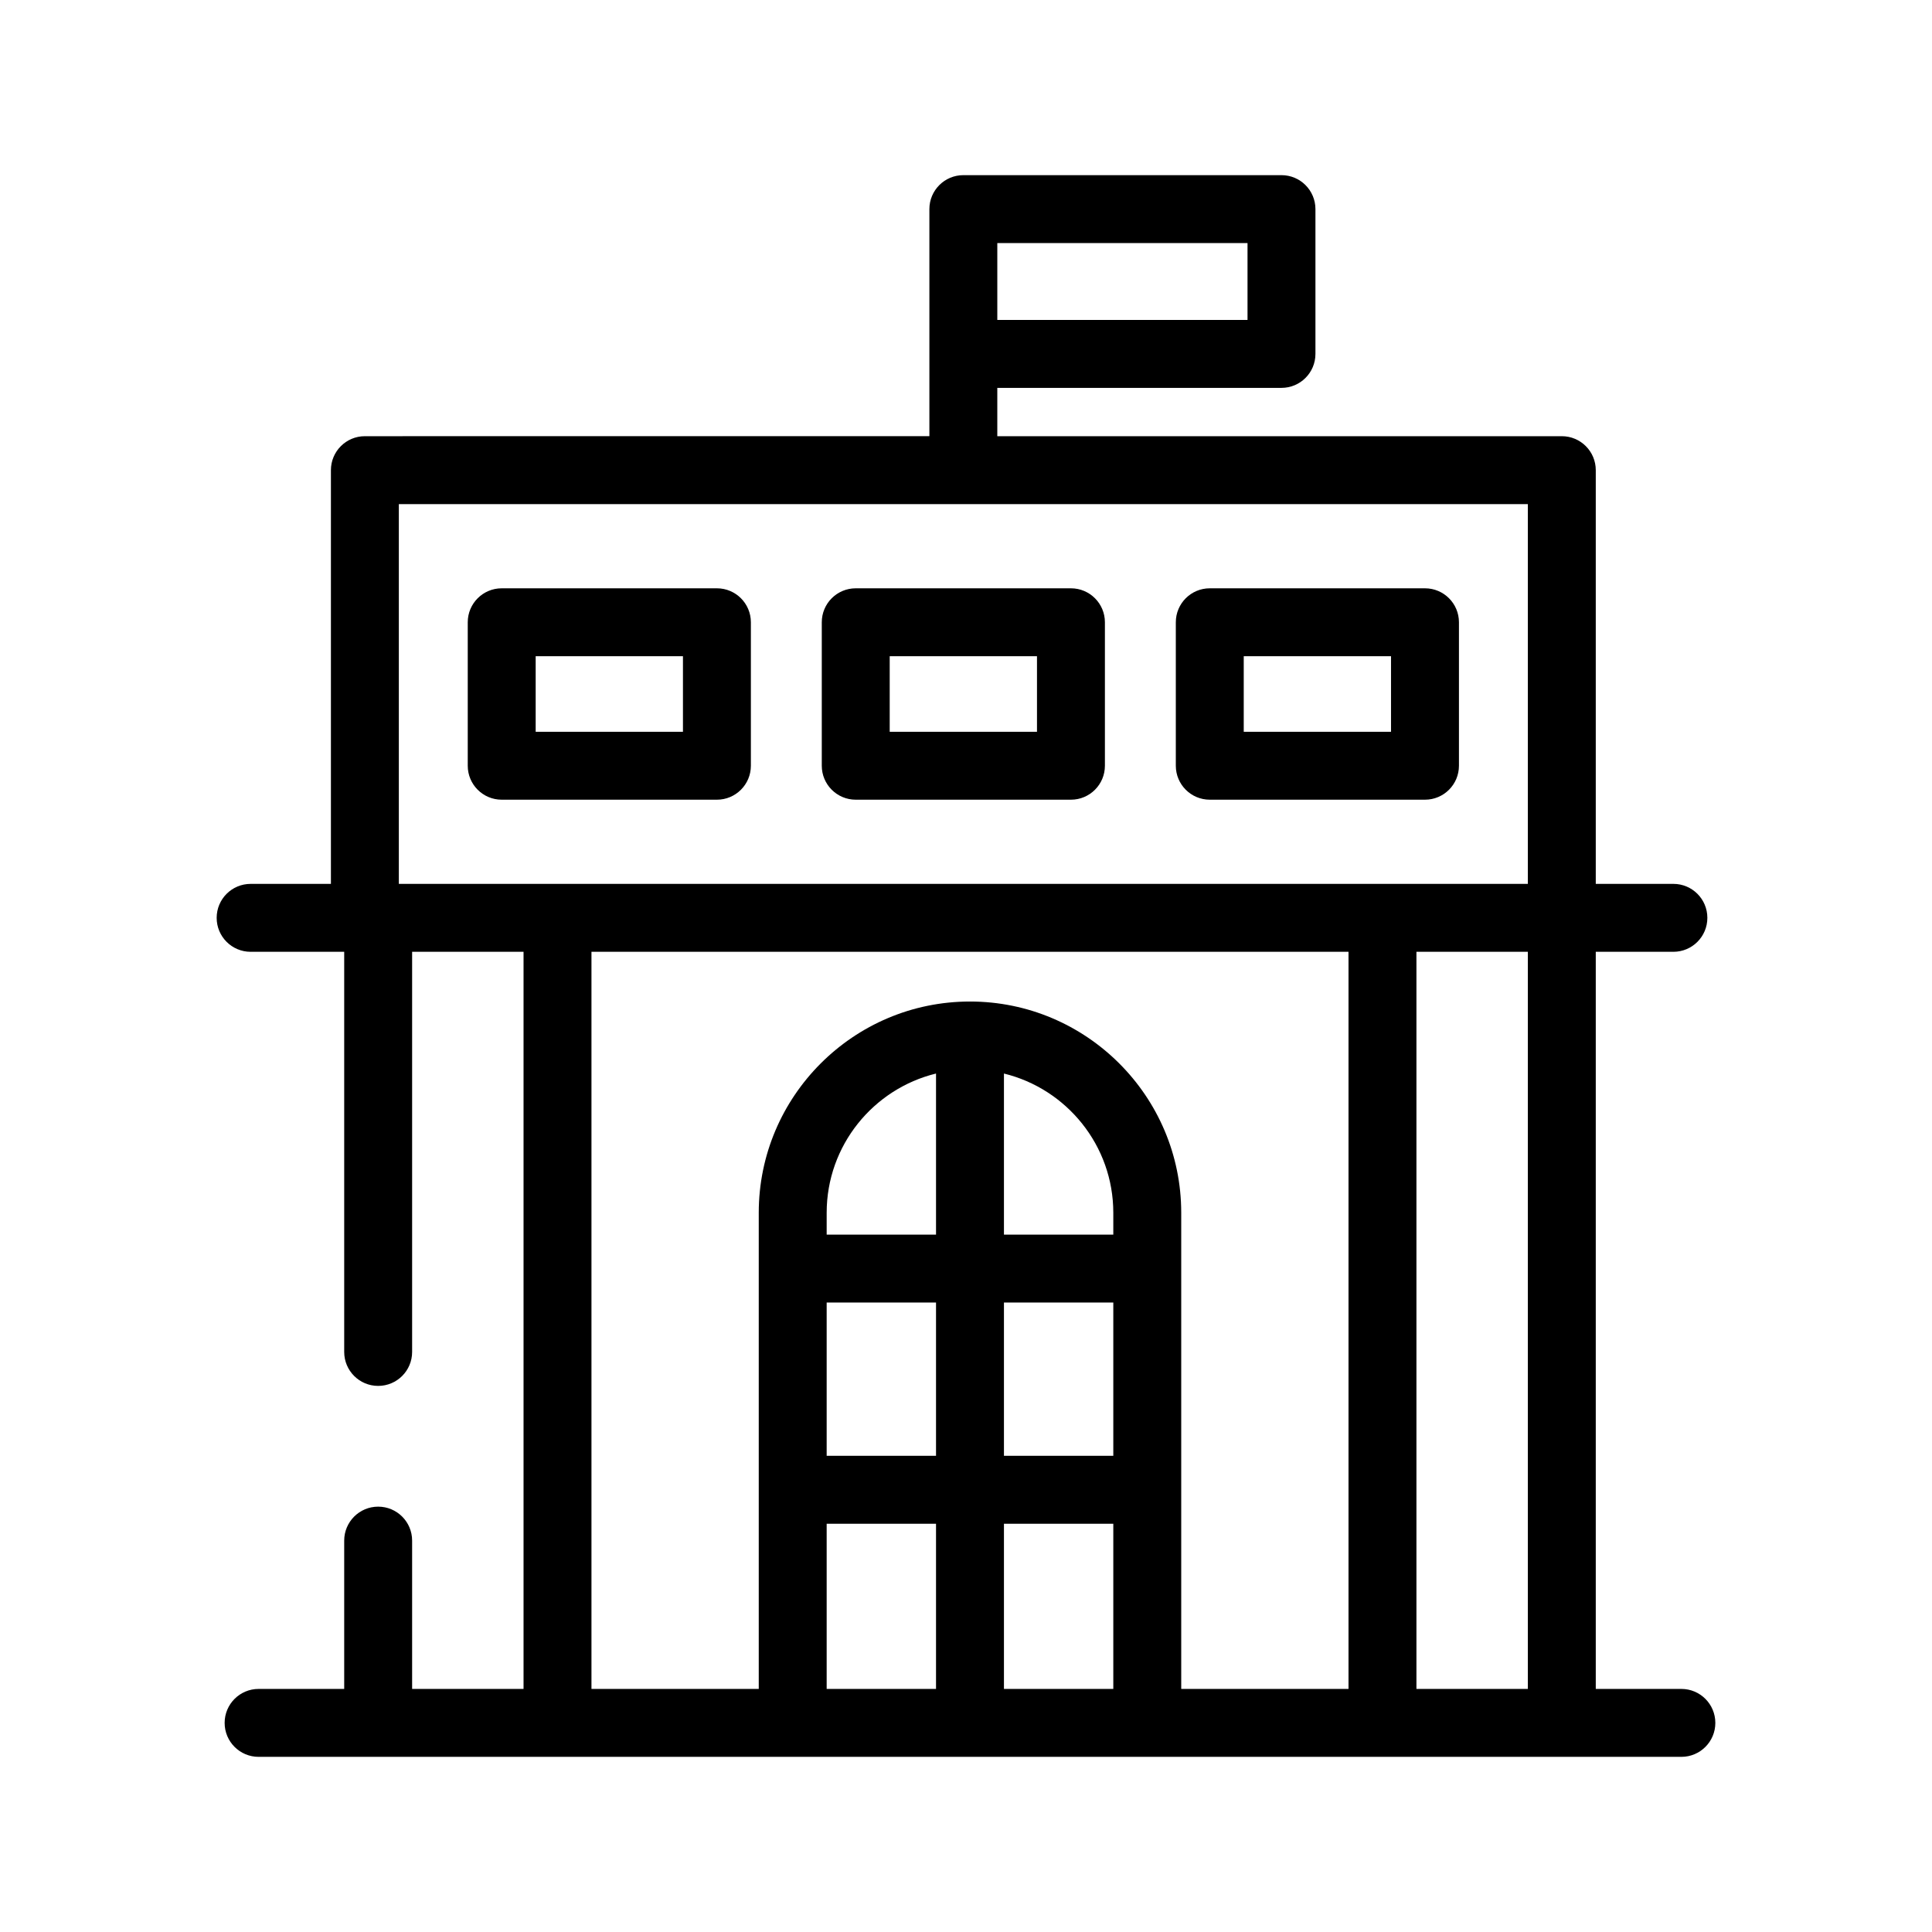 <?xml version="1.0" ?><!DOCTYPE svg  PUBLIC '-//W3C//DTD SVG 1.1//EN'  'http://www.w3.org/Graphics/SVG/1.1/DTD/svg11.dtd'><svg enable-background="new 0 0 512 512" height="512px" id="Layer_1" version="1.1" viewBox="0 0 512 512" width="512px" xml:space="preserve" xmlns="http://www.w3.org/2000/svg" xmlns:xlink="http://www.w3.org/1999/xlink"><g><path d="M445.581,447.582h-22.685V252.237h20.572c4.971,0,9-4.029,9-9s-4.029-9-9-9h-20.572V124.596c0-4.971-4.029-9-9-9h-149.6   v-12.805h75.309c4.971,0,9-4.029,9-9V55.418c0-4.971-4.029-9-9-9h-84.309c-4.971,0-9,4.029-9,9v38.373v21.805H96.696   c-4.971,0-9,4.029-9,9v109.642H66.419c-4.971,0-9,4.029-9,9s4.029,9,9,9h24.798v106.04c0,4.971,4.029,9,9,9s9-4.029,9-9v-106.04   h29.527v195.345h-29.527v-39.305c0-4.971-4.029-9-9-9s-9,4.029-9,9v39.305H68.531c-4.971,0-9,4.029-9,9s4.029,9,9,9h31.686h47.527   h62.332h93.961h62.332h47.527h31.685c4.971,0,9-4.029,9-9S450.552,447.582,445.581,447.582z M264.297,64.418h66.309v20.373h-66.309   V64.418z M105.696,234.237V133.596h299.2v100.642h-38.527H147.744H105.696z M156.744,252.237h200.625v195.345h-44.332V321.394   c0-30.868-25.112-55.98-55.98-55.98s-55.98,25.112-55.98,55.98v126.188h-44.332V252.237z M295.037,321.394v5.796h-28.98V284.5   C282.668,288.553,295.037,303.552,295.037,321.394z M248.057,327.189h-28.98v-5.796c0-17.842,12.369-32.841,28.98-36.894V327.189z    M219.076,345.189h28.98v40.616h-28.98V345.189z M266.057,345.189h28.98v40.616h-28.98V345.189z M219.076,403.806h28.98v43.776   h-28.98V403.806z M266.057,447.582v-43.776h28.98v43.776H266.057z M375.369,447.582V252.237h29.527v195.345H375.369z"/><path d="M198.99,202.928v-38.021c0-4.971-4.029-9-9-9h-57.033c-4.971,0-9,4.029-9,9v38.021c0,4.971,4.029,9,9,9h57.033   C194.961,211.928,198.99,207.898,198.99,202.928z M180.99,193.928h-39.033v-20.021h39.033V193.928z"/><path d="M226.78,211.928h57.032c4.971,0,9-4.029,9-9v-38.021c0-4.971-4.029-9-9-9H226.78c-4.971,0-9,4.029-9,9v38.021   C217.78,207.898,221.81,211.928,226.78,211.928z M235.78,173.906h39.032v20.021H235.78V173.906z"/><path d="M320.604,211.928h57.032c4.971,0,9-4.029,9-9v-38.021c0-4.971-4.029-9-9-9h-57.032c-4.971,0-9,4.029-9,9v38.021   C311.604,207.898,315.633,211.928,320.604,211.928z M329.604,173.906h39.032v20.021h-39.032V173.906z"/></g></svg>